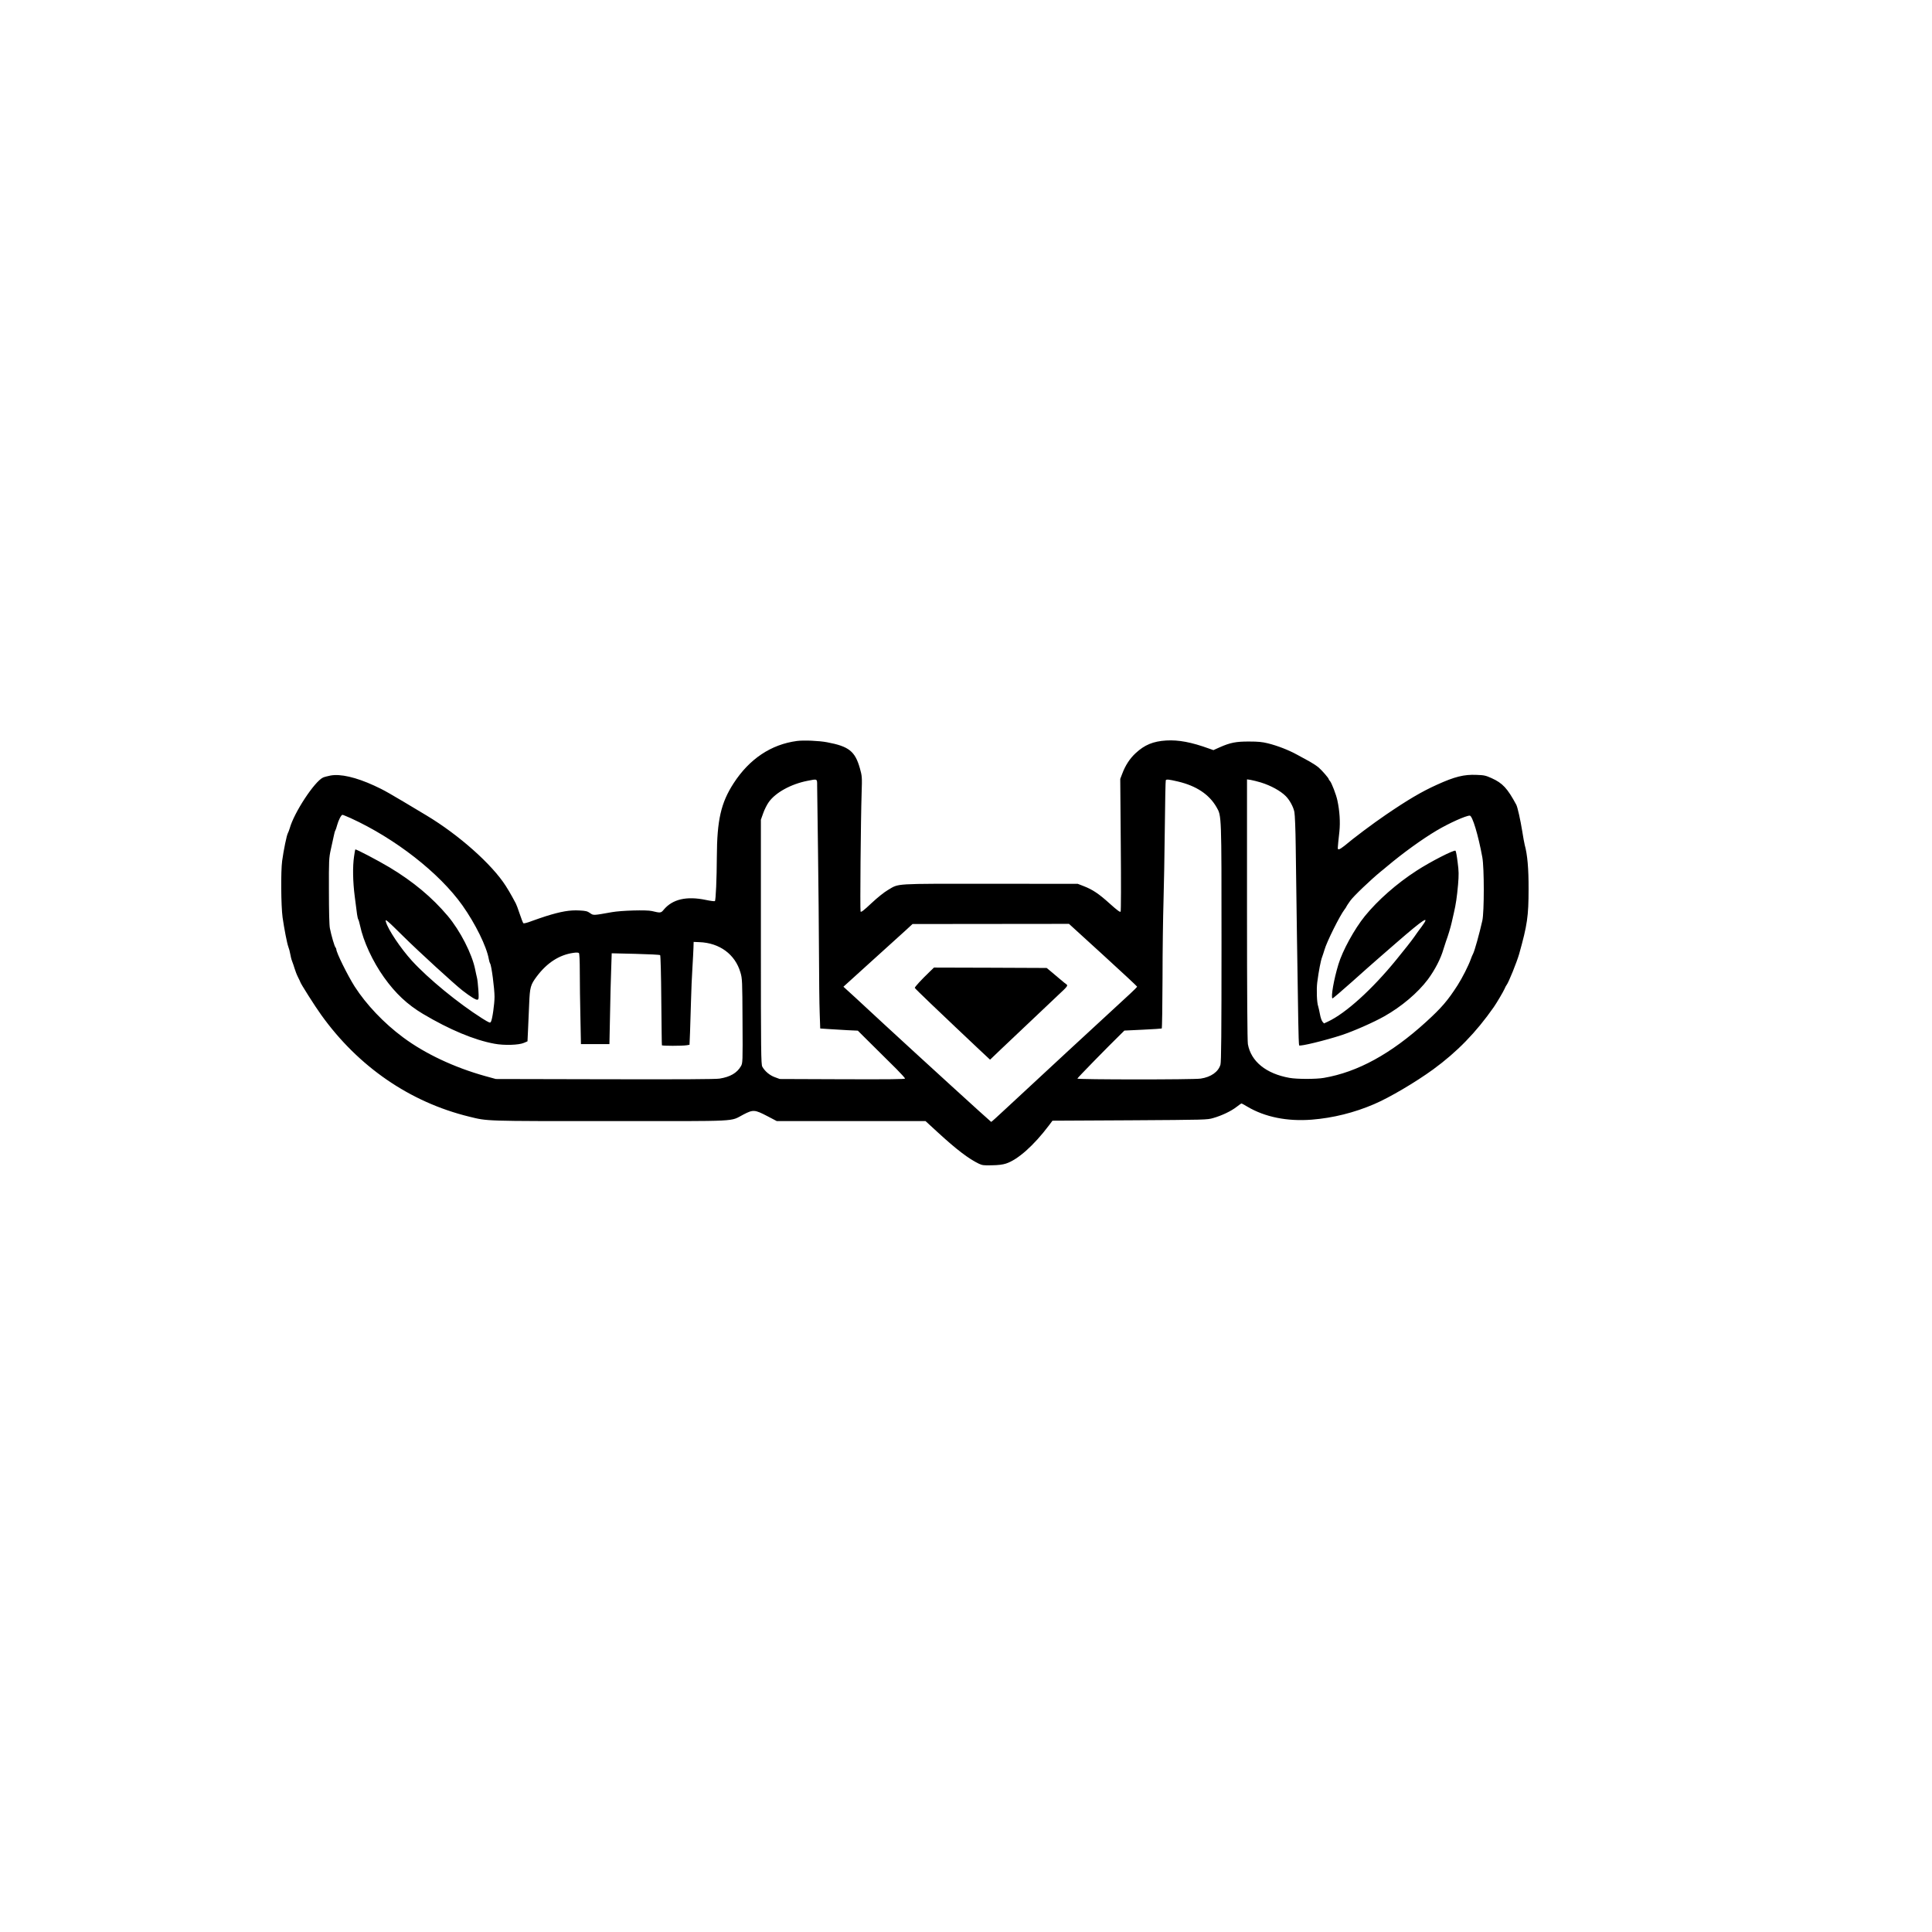 <?xml version="1.0" encoding="UTF-8" standalone="no"?>
<svg
   version="1.0"
   width="2000pt"
   height="2000pt"
   viewBox="0 0 2000 2000"
   preserveAspectRatio="xMidYMid meet"
   id="svg2"
   sodipodi:docname="elmasa.svg"
   inkscape:version="1.4 (86a8ad7, 2024-10-11)"
   xmlns:inkscape="http://www.inkscape.org/namespaces/inkscape"
   xmlns:sodipodi="http://sodipodi.sourceforge.net/DTD/sodipodi-0.dtd"
   xmlns="http://www.w3.org/2000/svg"
   xmlns:svg="http://www.w3.org/2000/svg">
  <defs
     id="defs2" />
  <sodipodi:namedview
     id="namedview2"
     pagecolor="#505050"
     bordercolor="#eeeeee"
     borderopacity="1"
     inkscape:showpageshadow="0"
     inkscape:pageopacity="0"
     inkscape:pagecheckerboard="0"
     inkscape:deskcolor="#505050"
     inkscape:document-units="pt"
     inkscape:zoom="0.207375"
     inkscape:cx="1333.3333"
     inkscape:cy="1333.3333"
     inkscape:window-width="1366"
     inkscape:window-height="705"
     inkscape:window-x="-8"
     inkscape:window-y="-8"
     inkscape:window-maximized="1"
     inkscape:current-layer="svg2" />
  <g
     transform="matrix(0.091,0,0,-0.083,25.992,1789.701)"
     fill="#000000"
     stroke="none"
     id="g2">
    <path
       d="m 8780,12321 c -294,-43 -540,-223 -720,-527 -144,-244 -189,-458 -191,-917 -1,-270 -12,-543 -22,-553 -4,-4 -49,2 -101,14 -221,51 -381,10 -481,-121 -31,-42 -37,-43 -135,-17 -60,16 -348,7 -455,-14 -215,-42 -209,-42 -249,-11 -30,23 -48,28 -119,32 -110,7 -210,-12 -385,-72 -40,-14 -111,-41 -159,-60 -51,-22 -90,-32 -95,-27 -5,5 -24,58 -42,118 -18,60 -38,118 -44,129 -6,11 -25,49 -42,85 -18,36 -50,96 -72,133 -157,270 -533,636 -900,878 -448,295 -483,316 -598,374 -207,104 -383,148 -496,125 -32,-7 -71,-18 -85,-25 -98,-51 -330,-438 -379,-634 -7,-24 -16,-51 -21,-60 -13,-24 -48,-209 -65,-346 -16,-130 -13,-558 5,-705 18,-138 51,-325 65,-365 8,-22 18,-62 22,-90 4,-27 13,-68 21,-90 8,-22 21,-64 29,-93 8,-30 25,-78 39,-108 14,-30 25,-56 25,-58 0,-14 168,-305 238,-411 421,-645 1008,-1088 1682,-1269 217,-58 157,-56 1611,-56 1508,0 1349,-9 1512,83 110,62 127,61 272,-22 l 106,-61 h 846 846 l 138,-139 c 213,-215 354,-332 468,-392 39,-20 57,-23 149,-20 72,1 122,8 159,21 134,47 316,224 489,475 l 41,60 879,5 c 872,6 880,6 949,28 97,30 206,87 266,139 28,24 53,43 57,43 3,0 33,-18 66,-40 200,-130 454,-186 733,-162 241,21 483,87 708,193 176,82 472,274 673,434 272,218 487,460 688,775 35,55 108,191 124,230 7,19 17,40 22,46 23,30 117,286 144,389 92,360 107,469 107,810 1,253 -13,429 -44,550 -5,22 -18,99 -28,170 -21,142 -53,300 -68,331 -101,205 -155,269 -280,331 -67,33 -85,38 -171,41 -144,7 -249,-22 -452,-123 -174,-86 -334,-190 -580,-374 -146,-109 -368,-291 -472,-388 -26,-23 -54,-43 -63,-43 -17,0 -17,-13 6,222 11,118 3,256 -23,388 -13,70 -66,220 -84,241 -8,8 -14,19 -14,23 0,13 -77,110 -116,147 -22,20 -66,52 -99,72 -33,19 -97,57 -142,85 -99,60 -226,114 -337,144 -63,17 -110,22 -211,22 -149,1 -216,-14 -334,-71 l -73,-36 -47,18 c -203,81 -350,111 -490,102 -148,-10 -246,-54 -348,-158 -66,-67 -117,-152 -153,-258 l -22,-63 6,-822 c 4,-479 3,-826 -2,-834 -6,-9 -39,17 -123,100 -123,122 -194,175 -298,219 l -66,28 -996,1 c -1119,0 -1033,6 -1164,-78 -41,-26 -118,-93 -187,-164 -89,-92 -119,-117 -124,-104 -7,17 2,1149 12,1478 6,201 5,210 -20,309 -55,212 -125,273 -374,324 -91,19 -264,27 -342,16 z m 230,-558 c 1,-43 5,-413 10,-823 5,-410 10,-986 11,-1280 1,-294 4,-623 8,-730 l 6,-195 95,-7 c 52,-4 149,-10 214,-14 l 119,-6 51,-56 c 28,-31 105,-115 171,-186 66,-72 164,-179 218,-237 53,-59 97,-112 97,-118 0,-9 -173,-11 -712,-9 l -713,3 -57,23 c -58,23 -113,74 -142,131 -14,27 -16,194 -16,1555 v 1525 l 26,80 c 14,45 43,108 64,140 77,119 253,225 440,265 115,25 110,28 110,-61 z m 4102,53 c 211,-54 358,-161 442,-322 57,-109 56,-87 56,-1691 0,-1135 -3,-1483 -12,-1519 -24,-90 -108,-155 -225,-174 -82,-14 -1403,-13 -1403,0 0,8 342,392 500,561 l 35,38 210,11 c 115,6 212,13 215,15 4,2 8,284 9,627 0,343 6,772 11,953 5,182 12,595 15,919 3,324 8,593 11,597 8,14 34,11 136,-15 z m 947,-13 c 112,-38 222,-104 282,-170 43,-47 87,-134 98,-198 6,-33 13,-222 15,-420 2,-198 8,-702 14,-1120 6,-418 13,-896 15,-1063 2,-166 7,-305 10,-308 14,-14 298,62 482,128 137,49 366,160 487,235 197,122 380,292 495,459 81,120 147,260 178,379 8,28 20,70 28,95 24,70 54,180 65,235 6,28 17,82 25,120 23,108 35,197 48,355 9,122 9,166 -5,279 -8,74 -19,138 -24,143 -15,15 -286,-137 -443,-249 -226,-160 -442,-369 -588,-566 -119,-161 -255,-433 -301,-602 -53,-190 -87,-408 -68,-425 3,-3 102,90 220,205 118,116 259,253 314,305 55,52 142,136 194,185 315,300 389,352 288,202 -42,-62 -50,-73 -87,-132 -30,-47 -108,-156 -203,-283 -274,-369 -576,-669 -779,-772 l -43,-22 -17,21 c -9,11 -23,54 -29,93 -7,40 -16,84 -20,98 -16,45 -21,213 -11,300 17,143 40,273 55,315 7,22 20,63 27,90 25,99 175,429 229,505 11,15 20,31 20,34 0,3 20,36 44,73 36,57 233,262 347,365 15,12 46,41 70,63 182,168 403,343 568,450 140,91 331,185 375,185 30,0 97,-244 143,-520 22,-133 22,-681 0,-790 -33,-161 -88,-379 -106,-415 -6,-11 -17,-40 -25,-65 -26,-81 -98,-236 -150,-325 -113,-193 -182,-281 -361,-460 -397,-396 -776,-624 -1160,-696 -86,-17 -308,-17 -392,0 -266,52 -438,205 -473,421 -6,43 -10,618 -10,1683 v 1619 l 43,-7 c 23,-4 75,-19 116,-32 z M 3703,11359 c 507,-254 1009,-683 1272,-1089 147,-228 275,-512 300,-670 4,-25 11,-49 15,-55 15,-20 50,-312 50,-415 0,-88 -25,-283 -41,-311 -9,-18 -16,-15 -101,43 -271,188 -610,493 -798,718 -129,156 -272,390 -296,486 -11,42 8,25 198,-181 176,-191 581,-597 672,-675 94,-80 157,-122 173,-116 14,6 15,22 9,124 -4,64 -11,133 -16,152 -4,19 -14,64 -20,100 -35,194 -170,484 -313,670 -178,231 -392,427 -662,605 -130,85 -383,231 -389,223 -2,-2 -8,-41 -14,-88 -17,-125 -14,-313 8,-500 11,-91 23,-190 26,-220 4,-30 10,-59 14,-65 4,-5 13,-39 20,-75 38,-199 144,-449 272,-646 131,-202 267,-341 444,-457 301,-196 583,-326 813,-372 110,-23 279,-17 336,11 l 40,19 6,140 c 3,77 9,223 13,325 8,212 15,239 87,345 116,169 255,268 414,293 35,6 58,5 65,-2 6,-6 10,-94 10,-241 0,-128 3,-381 7,-563 l 6,-332 h 162 162 l 7,368 c 3,202 9,457 13,566 l 6,199 271,-7 c 149,-4 275,-11 280,-16 5,-5 11,-253 13,-562 3,-304 5,-557 7,-562 2,-9 230,-9 282,0 l 32,6 6,156 c 3,87 8,263 11,392 3,129 10,314 16,410 5,96 11,209 12,250 l 2,75 65,-3 c 230,-9 407,-152 467,-377 21,-76 22,-104 24,-605 3,-516 2,-526 -18,-565 -45,-85 -122,-134 -243,-155 -46,-8 -431,-10 -1305,-8 l -1240,3 -123,37 c -349,107 -682,278 -932,482 -218,177 -420,410 -552,636 -80,139 -208,422 -208,463 0,7 -4,17 -9,23 -11,10 -48,150 -64,239 -7,36 -11,222 -11,465 -1,383 0,411 22,520 13,63 28,140 34,170 5,30 13,60 17,65 4,6 13,35 20,65 16,64 47,130 61,130 6,0 47,-19 93,-41 z m 8560,-1707 c 213,-213 387,-391 387,-395 0,-5 -37,-45 -82,-91 -126,-125 -1254,-1270 -1423,-1443 -82,-84 -151,-153 -155,-153 -5,0 -826,821 -1215,1215 -108,110 -257,261 -331,336 l -135,135 317,315 c 174,173 351,348 393,390 l 76,77 890,1 890,1 z"
       id="path1" />
    <path
       d="m 10292,9445 c -98,-103 -174,-194 -171,-204 2,-6 83,-92 179,-193 96,-100 222,-232 280,-292 58,-60 171,-177 251,-260 l 146,-150 124,130 c 68,71 187,194 264,274 78,80 197,204 265,275 69,72 127,132 130,135 92,93 105,111 88,124 -10,7 -46,39 -81,72 -35,32 -82,76 -105,97 l -41,37 -641,3 -641,2 z"
       id="path2" />
  </g>
</svg>
